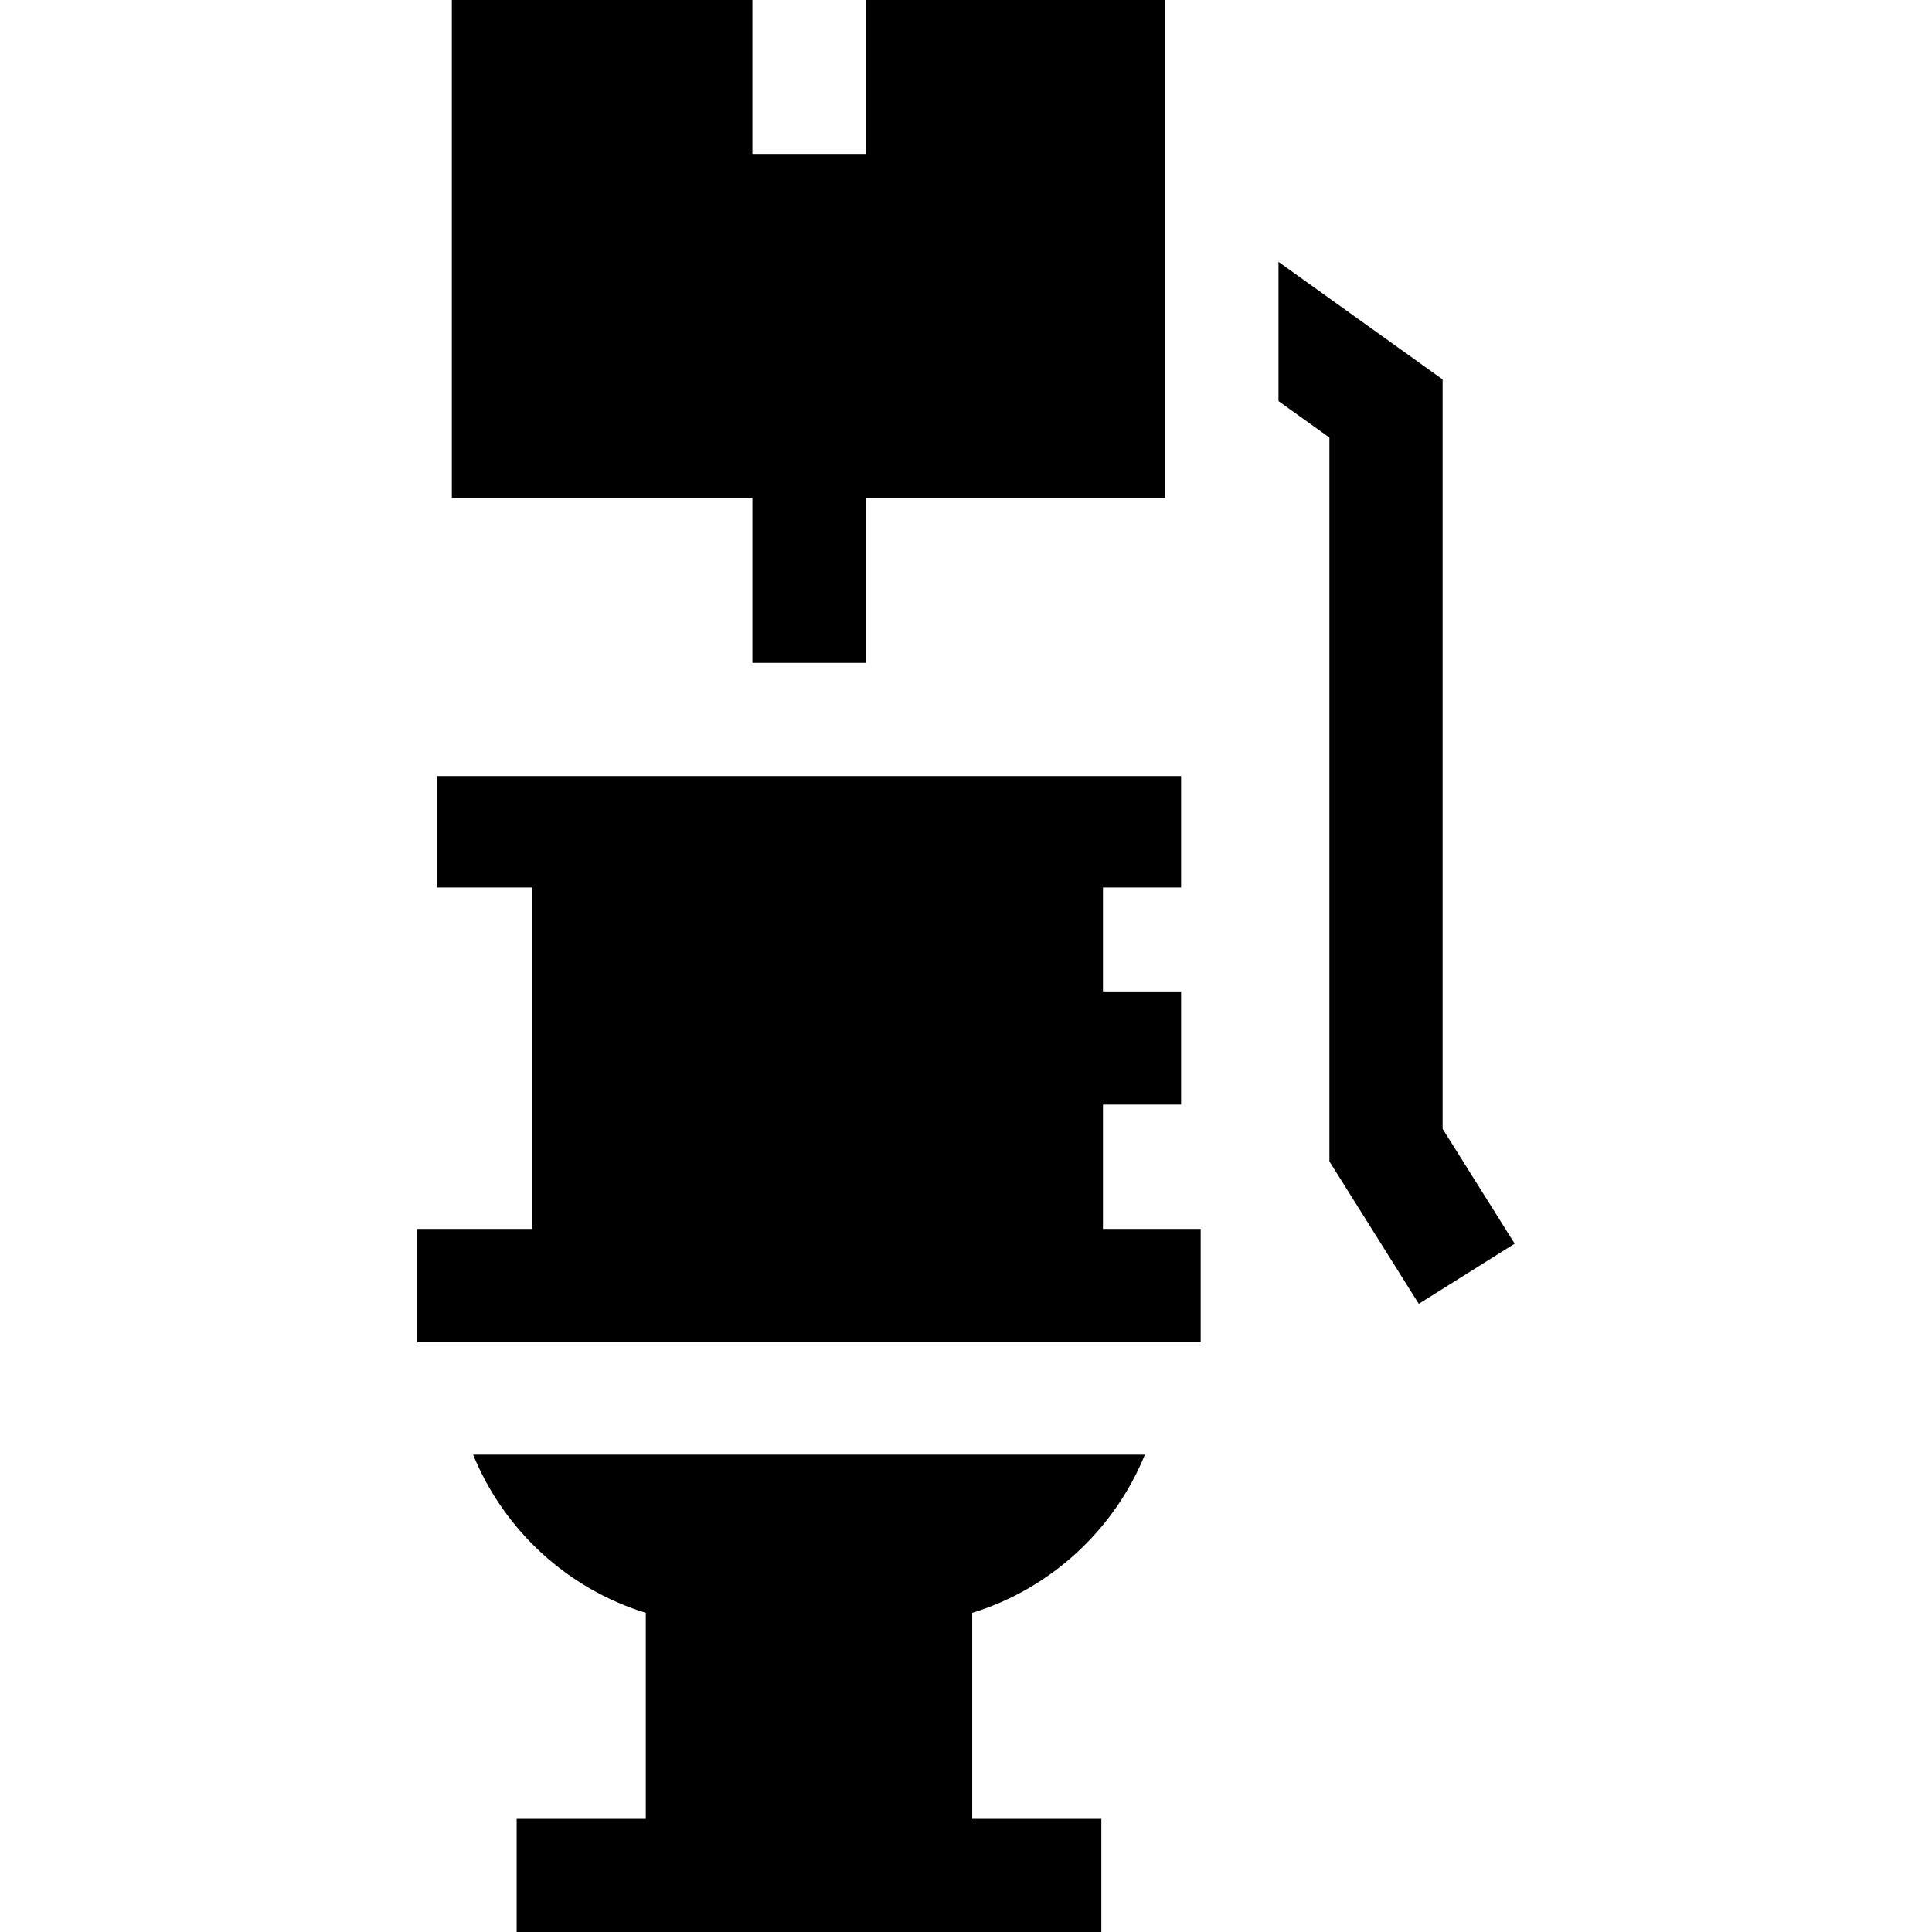 <svg id="Capa_1" enable-background="new 0 0 512 512" height="512" viewBox="0 0 512 512" width="512" xmlns="http://www.w3.org/2000/svg"><g id="XMLID_77_"><path id="XMLID_79_" d="m125.377 385.5c8.147 19.975 24.964 35.522 45.761 41.922v54.578h-34.22v30h154.948v-30h-34.22v-54.578c20.798-6.4 37.614-21.947 45.761-41.922z"/><path id="XMLID_81_" d="m115.787 205.667v29.527h25.267v90.484h-30.459v29.822.178h207.595v-.178-29.822h-25.897v-32.951h20.706v-30h-20.706v-27.533h20.706v-29.527z"/><path id="XMLID_82_" d="m382.306 299.148v-198.596l-43.492-31.157v36.903l13.492 9.666v191.817l23.687 37.75 25.412-15.945z"/><path id="XMLID_83_" d="m308.814 0h-79.422v40.793h-30v-40.793h-79.656v131.948h79.656v43.719h30v-43.719h79.422z"/></g></svg>